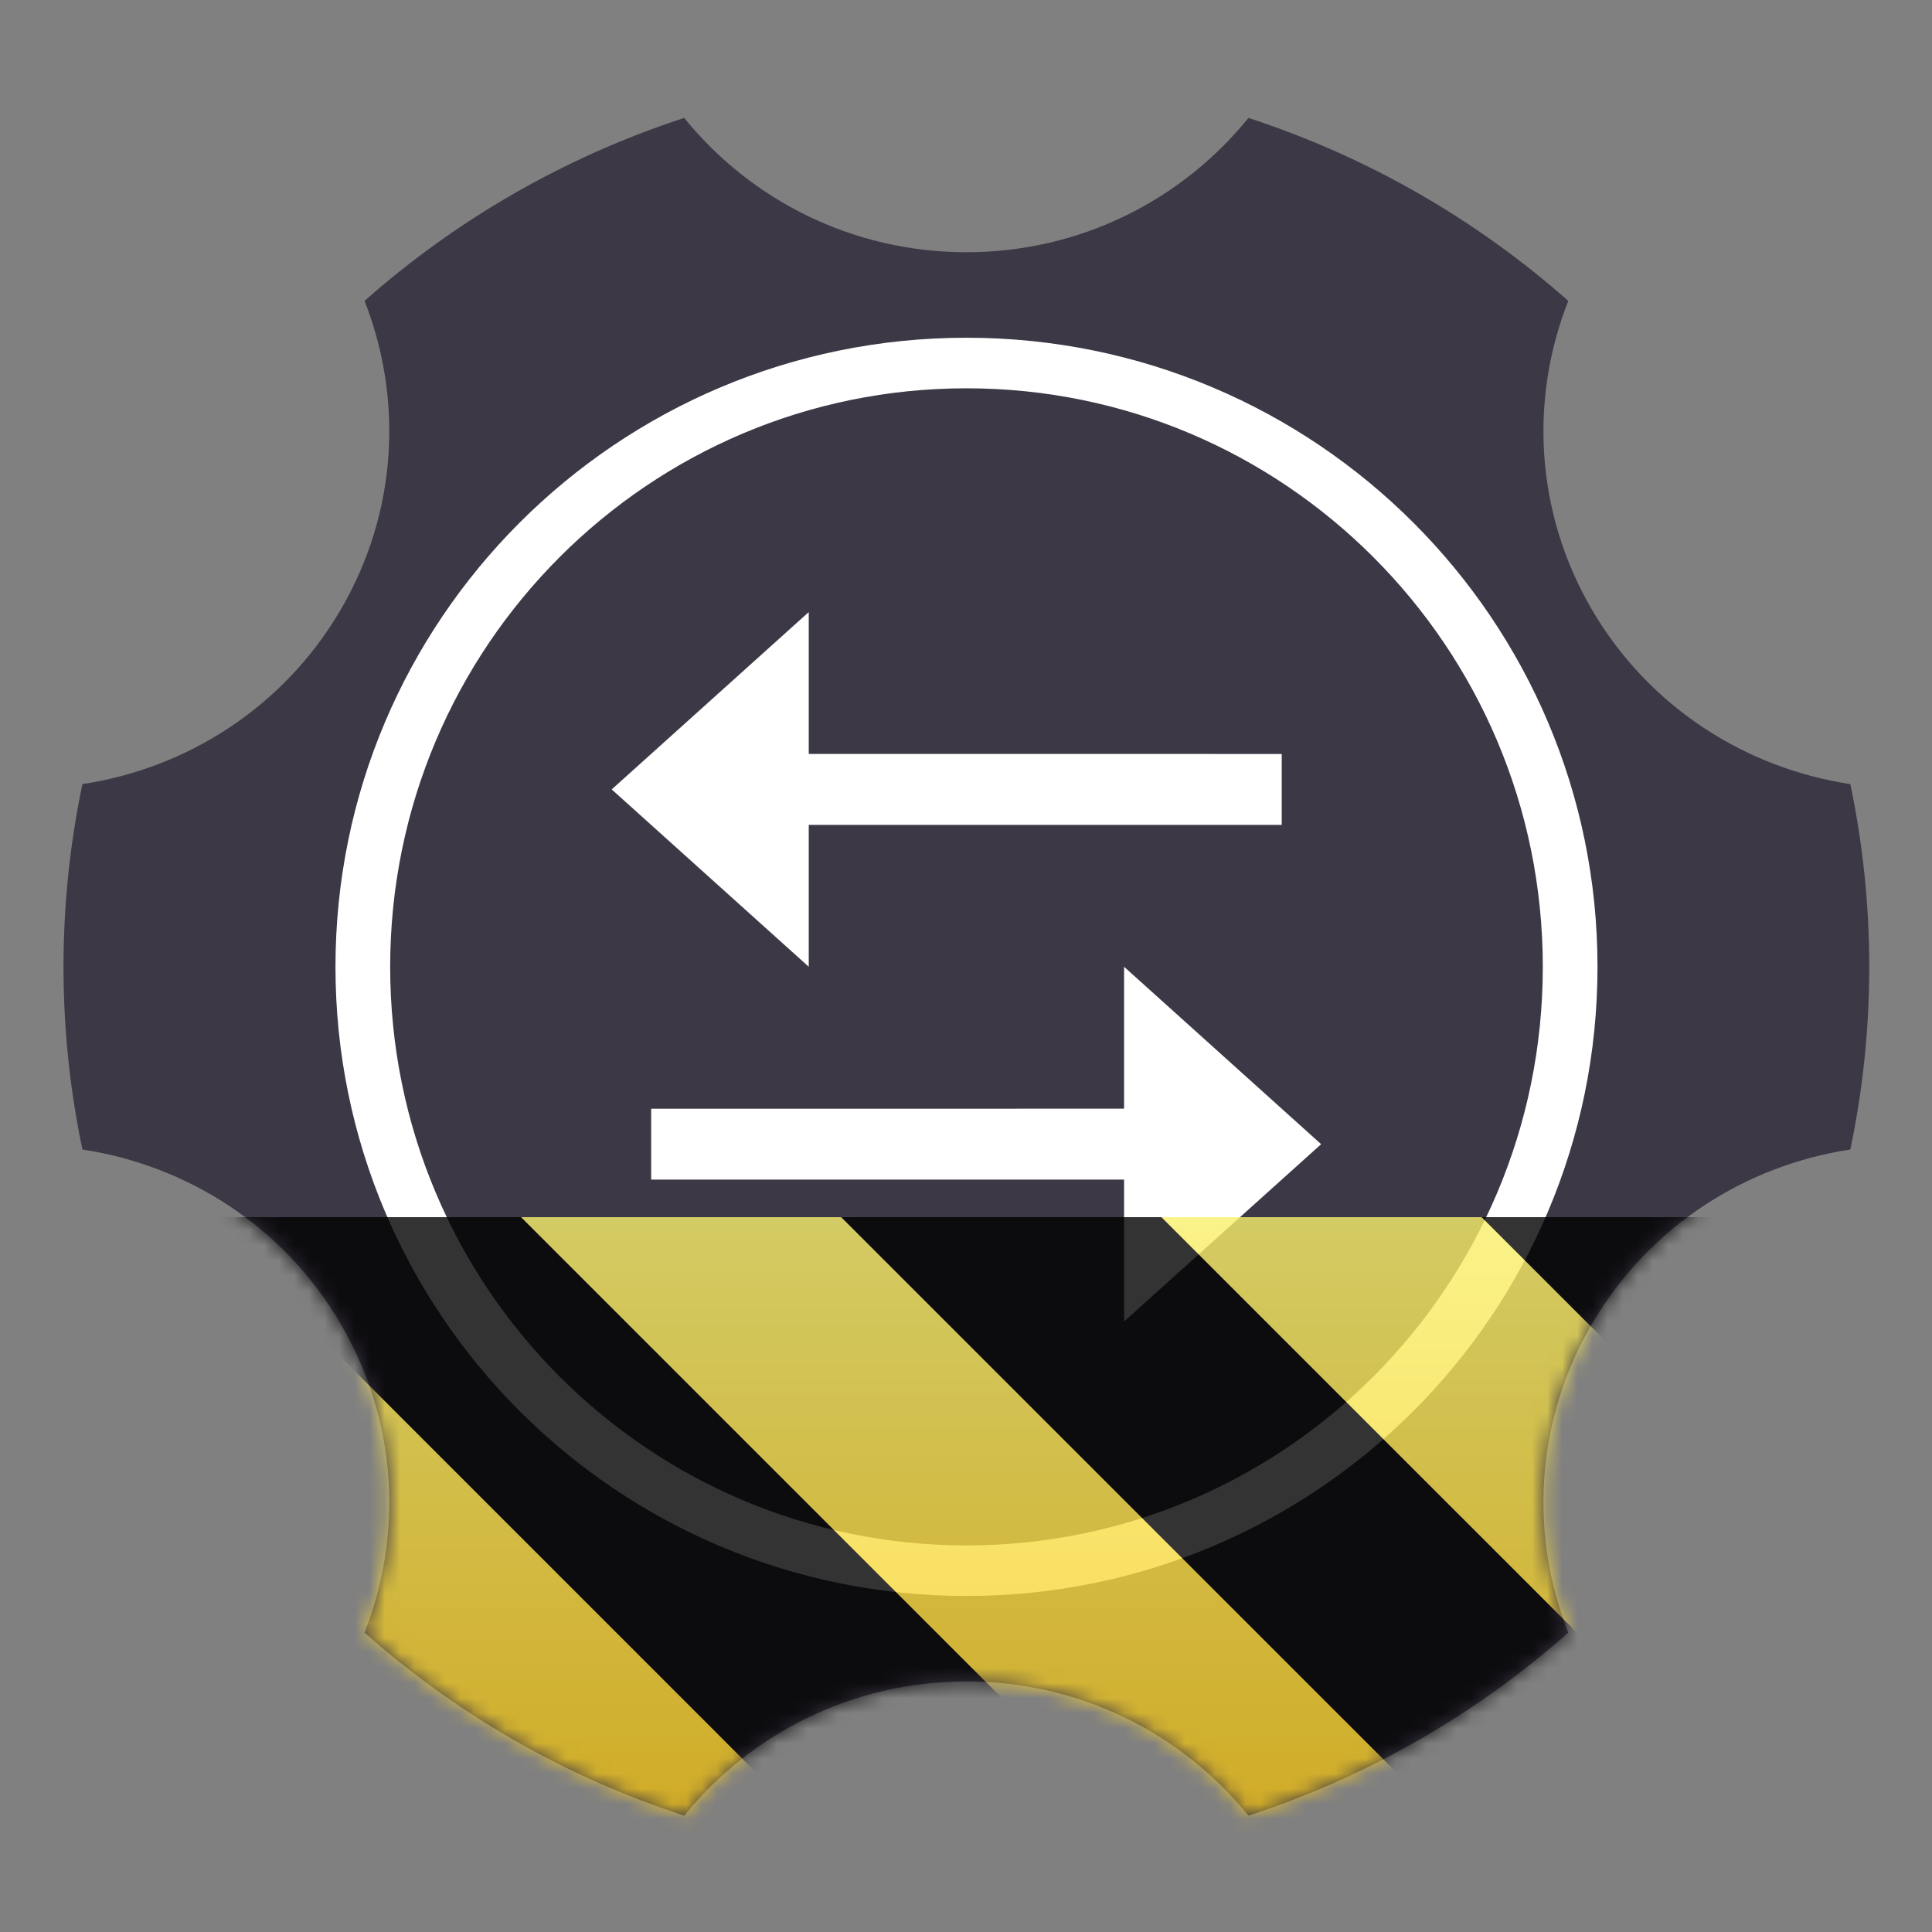 <?xml version="1.0" encoding="UTF-8"?>
<svg height="128px" viewBox="0 0 128 128" width="128px" xmlns="http://www.w3.org/2000/svg" xmlns:xlink="http://www.w3.org/1999/xlink">
    <rect x="0" y="0" width="128" height="128" fill="#808080" stroke="none"/>
    <filter id="a" height="100%" width="100%" x="0%" y="0%">
        <feColorMatrix color-interpolation-filters="sRGB" values="0 0 0 0 1 0 0 0 0 1 0 0 0 0 1 0 0 0 1 0"/>
    </filter>
    <clipPath id="b">
        <rect height="128" width="128"/>
    </clipPath>
    <clipPath id="c">
        <rect height="128" width="128"/>
    </clipPath>
    <mask id="d">
        <g filter="url(#a)">
            <g clip-path="url(#c)" filter="url(#a)">
                <g clip-path="url(#b)">
                    <path d="m 24.152 19.934 c 6.074 -5.375 13.262 -9.539 21.18 -12.121 c 4.387 5.422 11.129 8.898 18.695 8.898 c 7.562 0 14.301 -3.477 18.684 -8.898 c 7.922 2.582 15.113 6.746 21.191 12.121 c -2.551 6.465 -2.215 13.973 1.562 20.449 c 3.781 6.473 10.191 10.516 17.125 11.566 c 0.82 3.91 1.254 7.961 1.254 12.105 c 0 4.152 -0.434 8.199 -1.254 12.105 c -6.934 1.047 -13.344 5.09 -17.125 11.566 c -3.777 6.477 -4.113 13.98 -1.562 20.441 c -6.078 5.383 -13.27 9.547 -21.191 12.125 c -4.383 -5.418 -11.121 -8.891 -18.684 -8.891 c -7.566 0 -14.309 3.473 -18.695 8.891 c -7.918 -2.578 -15.105 -6.742 -21.18 -12.125 c 2.543 -6.461 2.207 -13.965 -1.574 -20.441 c -3.777 -6.477 -10.184 -10.52 -17.117 -11.566 c -0.82 -3.906 -1.254 -7.953 -1.254 -12.105 c 0 -4.145 0.434 -8.195 1.254 -12.105 c 6.934 -1.051 13.34 -5.094 17.117 -11.566 c 3.781 -6.477 4.117 -13.984 1.574 -20.449 z m 0 0" fill="#3d3846"/>
                    <path d="m 1.216 14.821 c 0 6.596 -4.941 11.942 -11.036 11.942 s -11.036 -5.346 -11.036 -11.942 c 0 -6.595 4.941 -11.942 11.036 -11.942 s 11.036 5.347 11.036 11.942 z m 0 0" fill="#3d3846" stroke="#ffffff" transform="matrix(3.624 0 0 3.35 99.62 14.406)"/>
                    <path d="m 74.473 73.453 v -9.402 l 13.055 11.754 l -13.055 11.746 v -9.398 h -31.332 v -4.699 z m -20.891 -32.902 v 9.398 l 31.336 0.004 v 4.699 h -31.336 v 9.398 l -13.055 -11.75 z m 0 0" fill="#ffffff"/>
                </g>
            </g>
        </g>
    </mask>
    <mask id="e">
        <g filter="url(#a)">
            <rect fill-opacity="0.8" height="184.32" width="184.32" x="-28.16" y="-28.16"/>
        </g>
    </mask>
    <linearGradient id="f" gradientTransform="matrix(0 0.37 -0.985 0 295.385 -30.36)" gradientUnits="userSpaceOnUse" x1="300" x2="428" y1="235" y2="235">
        <stop offset="0" stop-color="#f9f06b"/>
        <stop offset="1" stop-color="#f5c211"/>
    </linearGradient>
    <clipPath id="g">
        <rect height="128" width="128"/>
    </clipPath>
    <clipPath id="h">
        <rect height="128" width="128"/>
    </clipPath>
    <path d="m 24.152 19.934 c 6.074 -5.375 13.262 -9.539 21.18 -12.121 c 4.387 5.422 11.129 8.898 18.695 8.898 c 7.562 0 14.301 -3.477 18.684 -8.898 c 7.922 2.582 15.113 6.746 21.191 12.121 c -2.551 6.465 -2.215 13.973 1.562 20.449 c 3.781 6.473 10.191 10.516 17.125 11.566 c 0.82 3.91 1.254 7.961 1.254 12.105 c 0 4.152 -0.434 8.199 -1.254 12.105 c -6.934 1.047 -13.344 5.09 -17.125 11.566 c -3.777 6.477 -4.113 13.98 -1.562 20.441 c -6.078 5.383 -13.27 9.547 -21.191 12.125 c -4.383 -5.418 -11.121 -8.891 -18.684 -8.891 c -7.566 0 -14.309 3.473 -18.695 8.891 c -7.918 -2.578 -15.105 -6.742 -21.18 -12.125 c 2.543 -6.461 2.207 -13.965 -1.574 -20.441 c -3.777 -6.477 -10.184 -10.52 -17.117 -11.566 c -0.82 -3.906 -1.254 -7.953 -1.254 -12.105 c 0 -4.145 0.434 -8.195 1.254 -12.105 c 6.934 -1.051 13.34 -5.094 17.117 -11.566 c 3.781 -6.477 4.117 -13.984 1.574 -20.449 z m 0 0" fill="#3d3846"/>
    <path d="m 1.216 14.821 c 0 6.596 -4.941 11.942 -11.036 11.942 s -11.036 -5.346 -11.036 -11.942 c 0 -6.595 4.941 -11.942 11.036 -11.942 s 11.036 5.347 11.036 11.942 z m 0 0" fill="#3d3846" stroke="#ffffff" transform="matrix(3.624 0 0 3.35 99.62 14.406)"/>
    <path d="m 74.473 73.453 v -9.402 l 13.055 11.754 l -13.055 11.746 v -9.398 h -31.332 v -4.699 z m -20.891 -32.902 v 9.398 l 31.336 0.004 v 4.699 h -31.336 v 9.398 l -13.055 -11.75 z m 0 0" fill="#ffffff"/>
    <g mask="url(#d)">
        <g clip-path="url(#h)">
            <g mask="url(#e)">
                <g clip-path="url(#g)">
                    <path d="m 128 80.641 v 47.359 h -128 v -47.359 z m 0 0" fill="url(#f)"/>
                    <path d="m 13.309 80.641 l 47.355 47.359 h 21.215 l -47.359 -47.359 z m 42.422 0 l 47.363 47.359 h 21.215 l -47.363 -47.359 z m 42.43 0 l 29.84 29.84 v -21.211 l -8.629 -8.629 z m -98.16 7.906 v 21.215 l 18.238 18.238 h 21.215 z m 0 0"/>
                </g>
            </g>
        </g>
    </g>
</svg>
